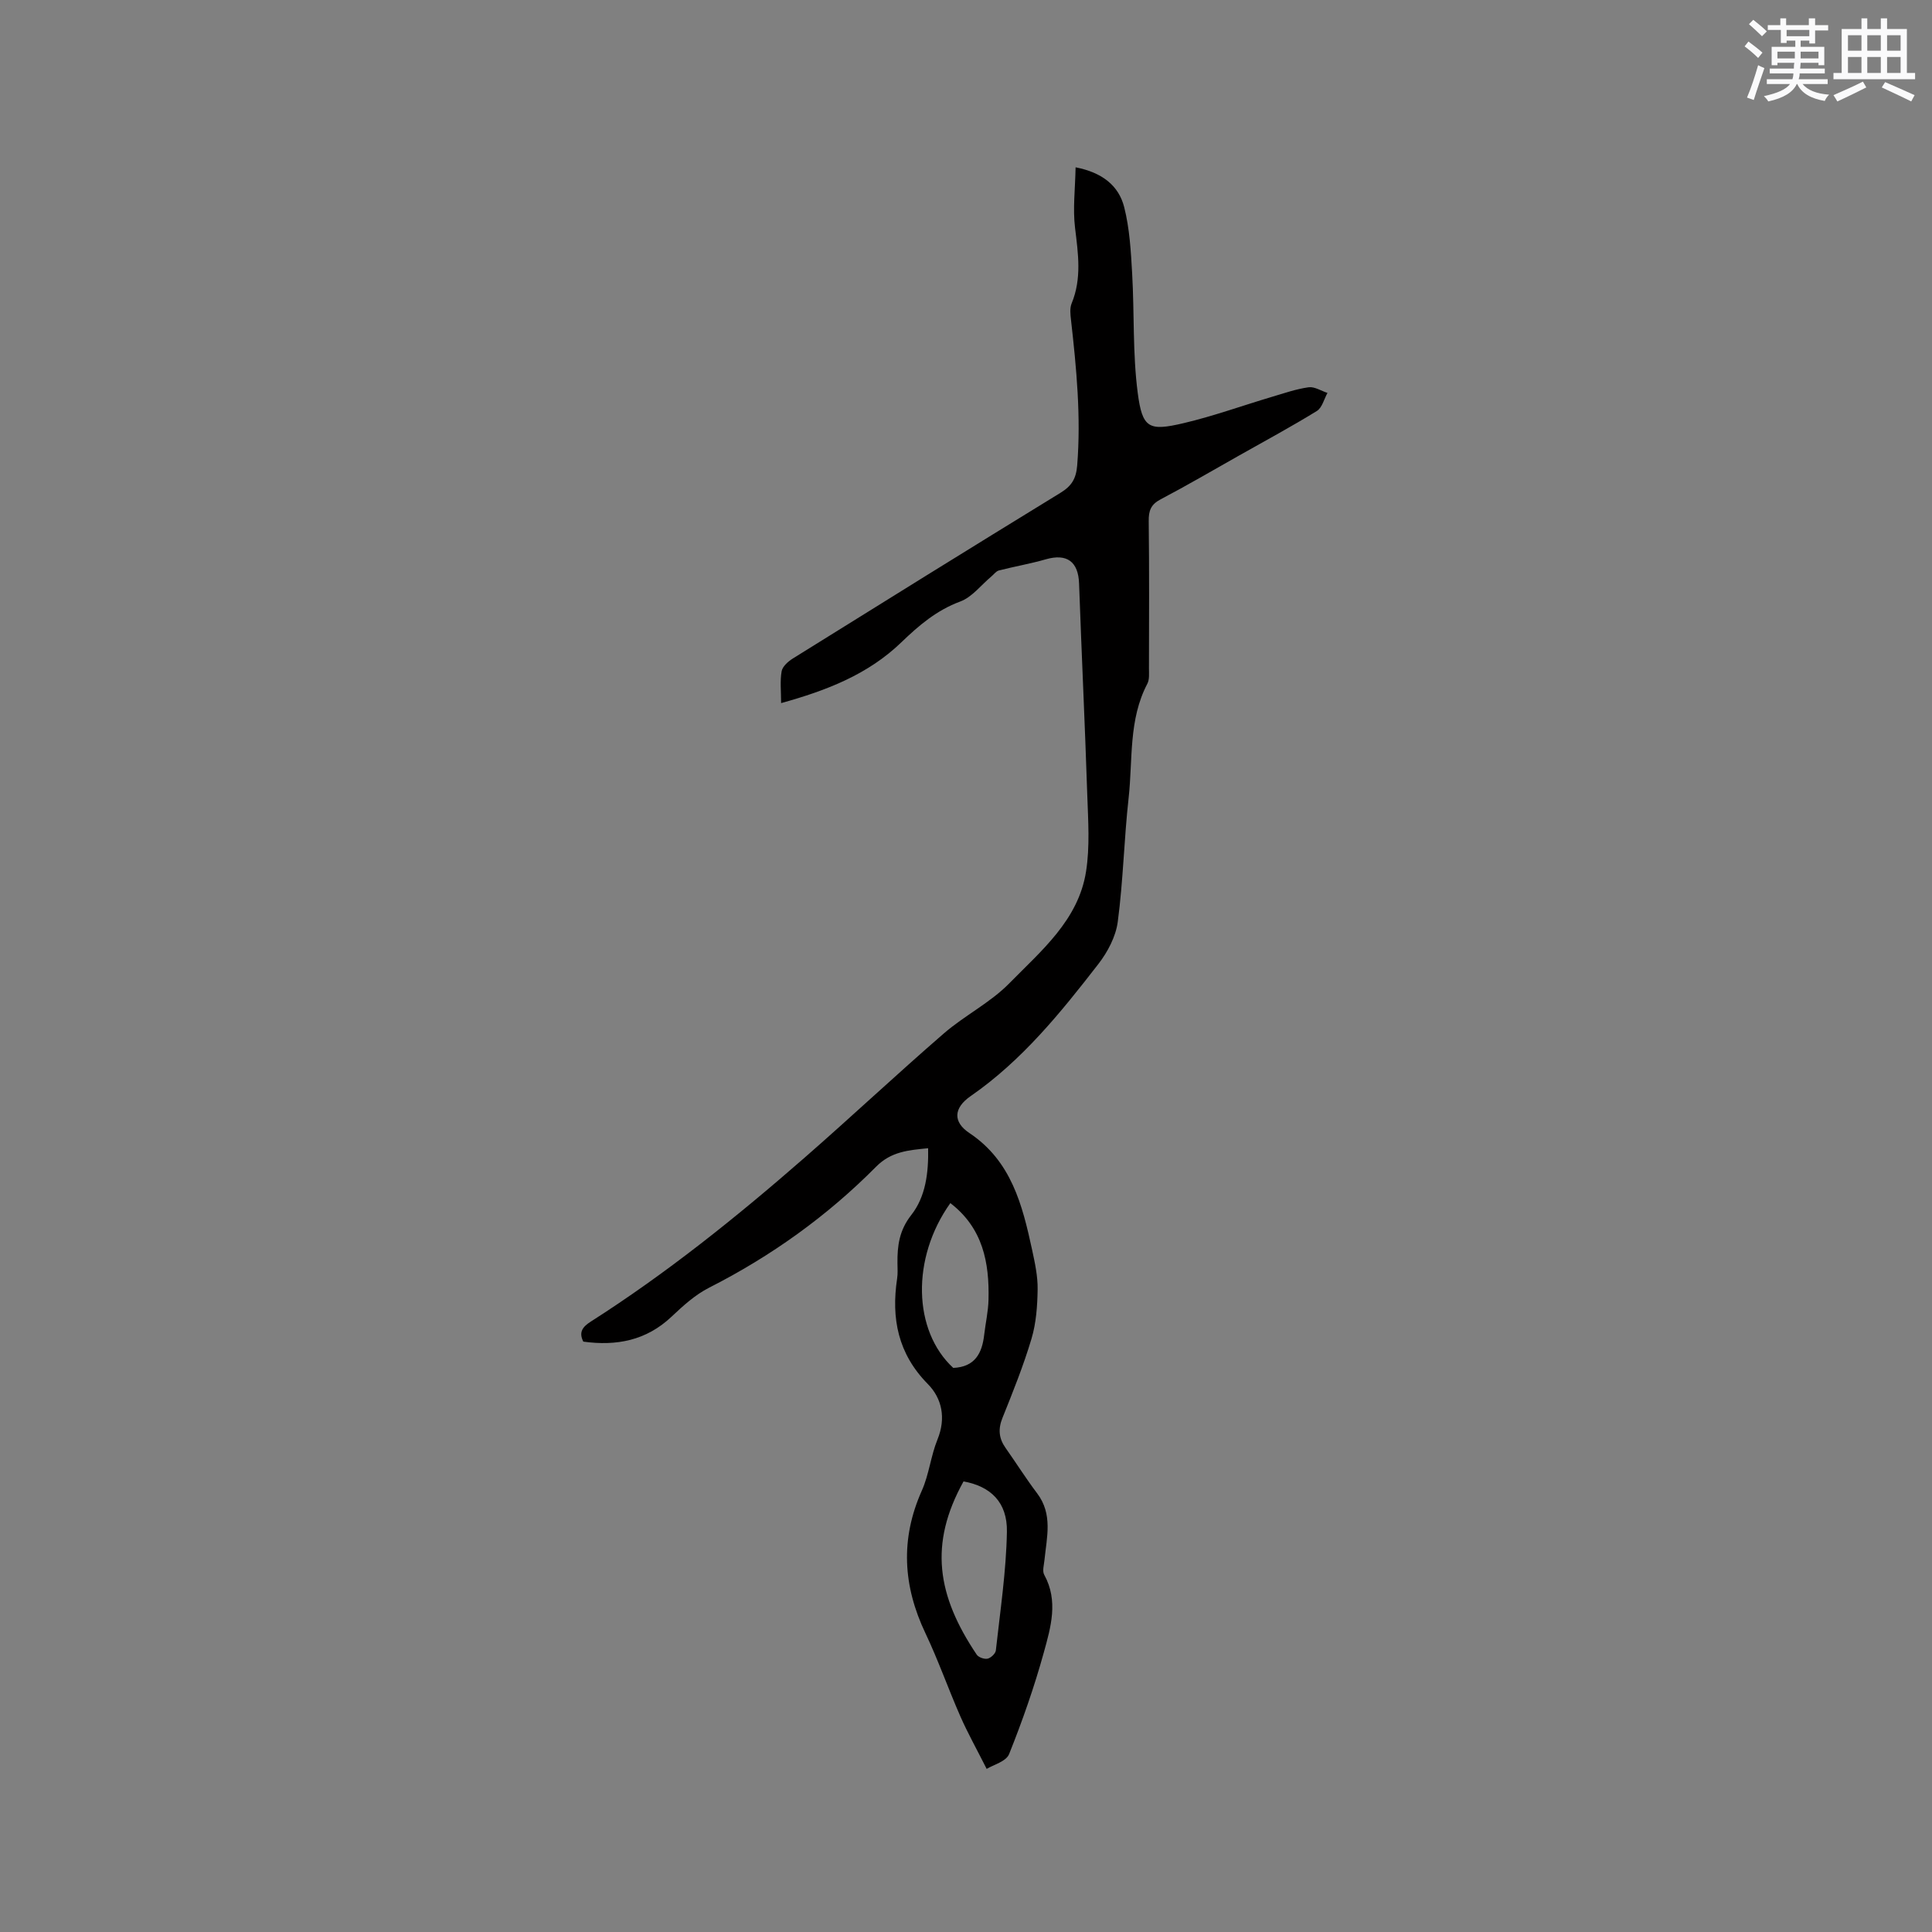 <svg enable-background="new 0 0 400 400" viewBox="0 0 400 400" xmlns="http://www.w3.org/2000/svg"><rect x="0" y="0" width="400" height="400" fill="#808080" stroke="none"/><path d="m204.28 366.23c-2.11-4.18-3.95-7.46-5.45-10.88-2.5-5.69-4.56-11.59-7.23-17.21-4.65-9.79-5.23-19.48-.75-29.51 1.5-3.35 1.86-7.2 3.25-10.61 1.79-4.4.94-8.49-2.01-11.48-6.18-6.27-7.59-13.57-6.35-21.83.16-1.04.08-2.12.07-3.18-.04-3.61.37-6.81 2.87-9.99 2.96-3.77 3.58-8.69 3.48-13.81-4.07.4-7.65.67-10.77 3.82-10.14 10.23-21.73 18.53-34.61 25.07-2.87 1.46-5.39 3.76-7.76 6-5.24 4.94-11.4 6.09-18.25 5.15-1.03-2.02-.06-3.12 1.55-4.15 15.68-10 30.14-21.61 44.13-33.82 9.74-8.5 19.17-17.36 28.94-25.82 4.31-3.74 9.65-6.38 13.6-10.42 6.59-6.72 14.28-13.07 15.86-23.1.82-5.17.44-10.56.26-15.84-.48-14.61-1.18-29.21-1.7-43.82-.16-4.53-2.52-6.26-6.89-5-3.19.92-6.49 1.48-9.71 2.31-.59.15-1.04.81-1.56 1.24-2.13 1.78-4 4.29-6.45 5.19-4.87 1.8-8.56 4.95-12.15 8.41-6.92 6.69-15.51 10.01-24.93 12.62 0-2.43-.25-4.57.11-6.6.18-.99 1.34-2.02 2.31-2.63 18.44-11.49 36.89-22.95 55.41-34.3 2.28-1.4 3.24-2.87 3.47-5.67.81-10.12-.15-20.12-1.28-30.13-.13-1.13-.28-2.42.13-3.42 2.13-5.16 1.35-10.32.71-15.63-.49-3.99.03-8.11.11-12.55 5.56 1.08 8.94 3.83 10.06 8.24 1.13 4.44 1.39 9.15 1.65 13.76.47 8.22.09 16.54 1.15 24.67.96 7.39 2.31 7.99 9.5 6.3 6.16-1.45 12.15-3.62 18.23-5.43 2.53-.75 5.06-1.64 7.66-2 1.22-.17 2.59.75 3.9 1.17-.71 1.27-1.11 3.07-2.2 3.74-5.23 3.22-10.64 6.14-15.99 9.16-5.44 3.07-10.84 6.23-16.37 9.14-2.02 1.06-2.48 2.37-2.45 4.51.12 10.17.07 20.34.05 30.52 0 1.05.12 2.26-.33 3.13-3.93 7.46-3 15.72-3.88 23.65-.95 8.53-1.12 17.15-2.25 25.65-.4 3.06-2.1 6.27-4.04 8.77-7.79 10.05-15.79 19.96-26.41 27.31-3.56 2.46-3.72 5.36-.26 7.66 8.69 5.8 10.97 14.91 12.98 24.19.58 2.69 1.18 5.45 1.14 8.17-.05 3.42-.3 6.97-1.27 10.22-1.66 5.57-3.84 10.99-6.01 16.39-.94 2.32-.75 4.25.65 6.23 2.2 3.12 4.23 6.35 6.53 9.39 3.28 4.34 1.99 9.07 1.52 13.77-.1 1.04-.49 2.31-.05 3.1 2.97 5.41 1.35 10.86-.09 16.08-1.97 7.13-4.43 14.15-7.18 21.02-.61 1.56-3.31 2.25-4.65 3.08zm-4.79-59.52c-7.21 12.99-5.49 23.64 2.73 35.87.38.56 1.58.98 2.25.83.69-.16 1.64-1.06 1.71-1.71.9-8.18 2.14-16.36 2.29-24.56.11-6.14-3.4-9.42-8.98-10.43zm-2.73-57.62c-8.14 11.41-7.73 26.45.6 34.12 4.51-.19 5.98-3.06 6.41-6.89.28-2.42.84-4.82.89-7.24.19-7.66-1.15-14.8-7.9-19.99z" fill="#010000"/><g fill="#fafafb"><path d="m361.2 9.6.8-1c.9.7 1.9 1.4 2.9 2.3l-.9 1.1c-1-1-2-1.8-2.8-2.4zm.5 10.6c.9-2.1 1.6-4.3 2.3-6.7.4.2.8.4 1.3.6-.7 2.1-1.5 4.3-2.2 6.6zm.4-15.2.9-.9c1 .8 2 1.6 2.8 2.4l-1 1c-.9-.9-1.8-1.7-2.7-2.5zm12.5-1.2h1.2v1.4h2.7v1.1h-2.7v2.7h-1.2v-.6h-1.8v1.3h4.9v3.8h-1.2v-.5h-3.7c0 .4-.1.9-.1 1.2h5.1v1h-5.2c0 .5-.1.9-.2 1.2h6v1h-5.2c1.1 1.3 2.9 2 5.5 2.2-.4.4-.7.8-.9 1.3-2.9-.5-4.8-1.6-5.7-3.5h-.1c-.8 1.7-2.7 2.9-5.9 3.6-.2-.4-.6-.8-.9-1.1 2.8-.6 4.6-1.4 5.4-2.5h-4.8v-1h5.3c.1-.3.2-.7.2-1.2h-4.9v-1h5c0-.4 0-.8.1-1.2h-3.5v.5h-1.2v-3.8h4.9v-1.3h-1.8v.5h-1.2v-2.7h-2.7v-1h2.6v-1.4h1.2v1.4h4.7v-1.4zm-6.6 8.3h3.6c0-.4 0-.9 0-1.4h-3.6zm1.9-4.6h4.7v-1.3h-4.7zm6.6 3.2h-3.7v1.4h3.7z"/><path d="m385.3 3.8h1.3v2.2h2.8v-2.2h1.3v2.2h4.1v9.1h1.7v1.3h-16.9v-1.3h1.7v-9.1h4.1v-2.2zm.4 13.1.7 1.2c-1.8.9-3.8 1.9-6 2.9-.2-.4-.5-.8-.8-1.3 2.3-1 4.3-1.9 6.1-2.8zm-3.1-6.4h2.8v-3.2h-2.8zm0 4.6h2.8v-3.3h-2.8zm4-4.6h2.8v-3.2h-2.8zm0 4.6h2.8v-3.3h-2.8zm3.7 1.9c2.1.9 4.1 1.8 6.1 2.7l-.7 1.3c-2.2-1.1-4.2-2-6.1-2.9zm3.2-9.7h-2.8v3.2h2.8zm-2.8 7.8h2.8v-3.3h-2.8z"/></g></svg>